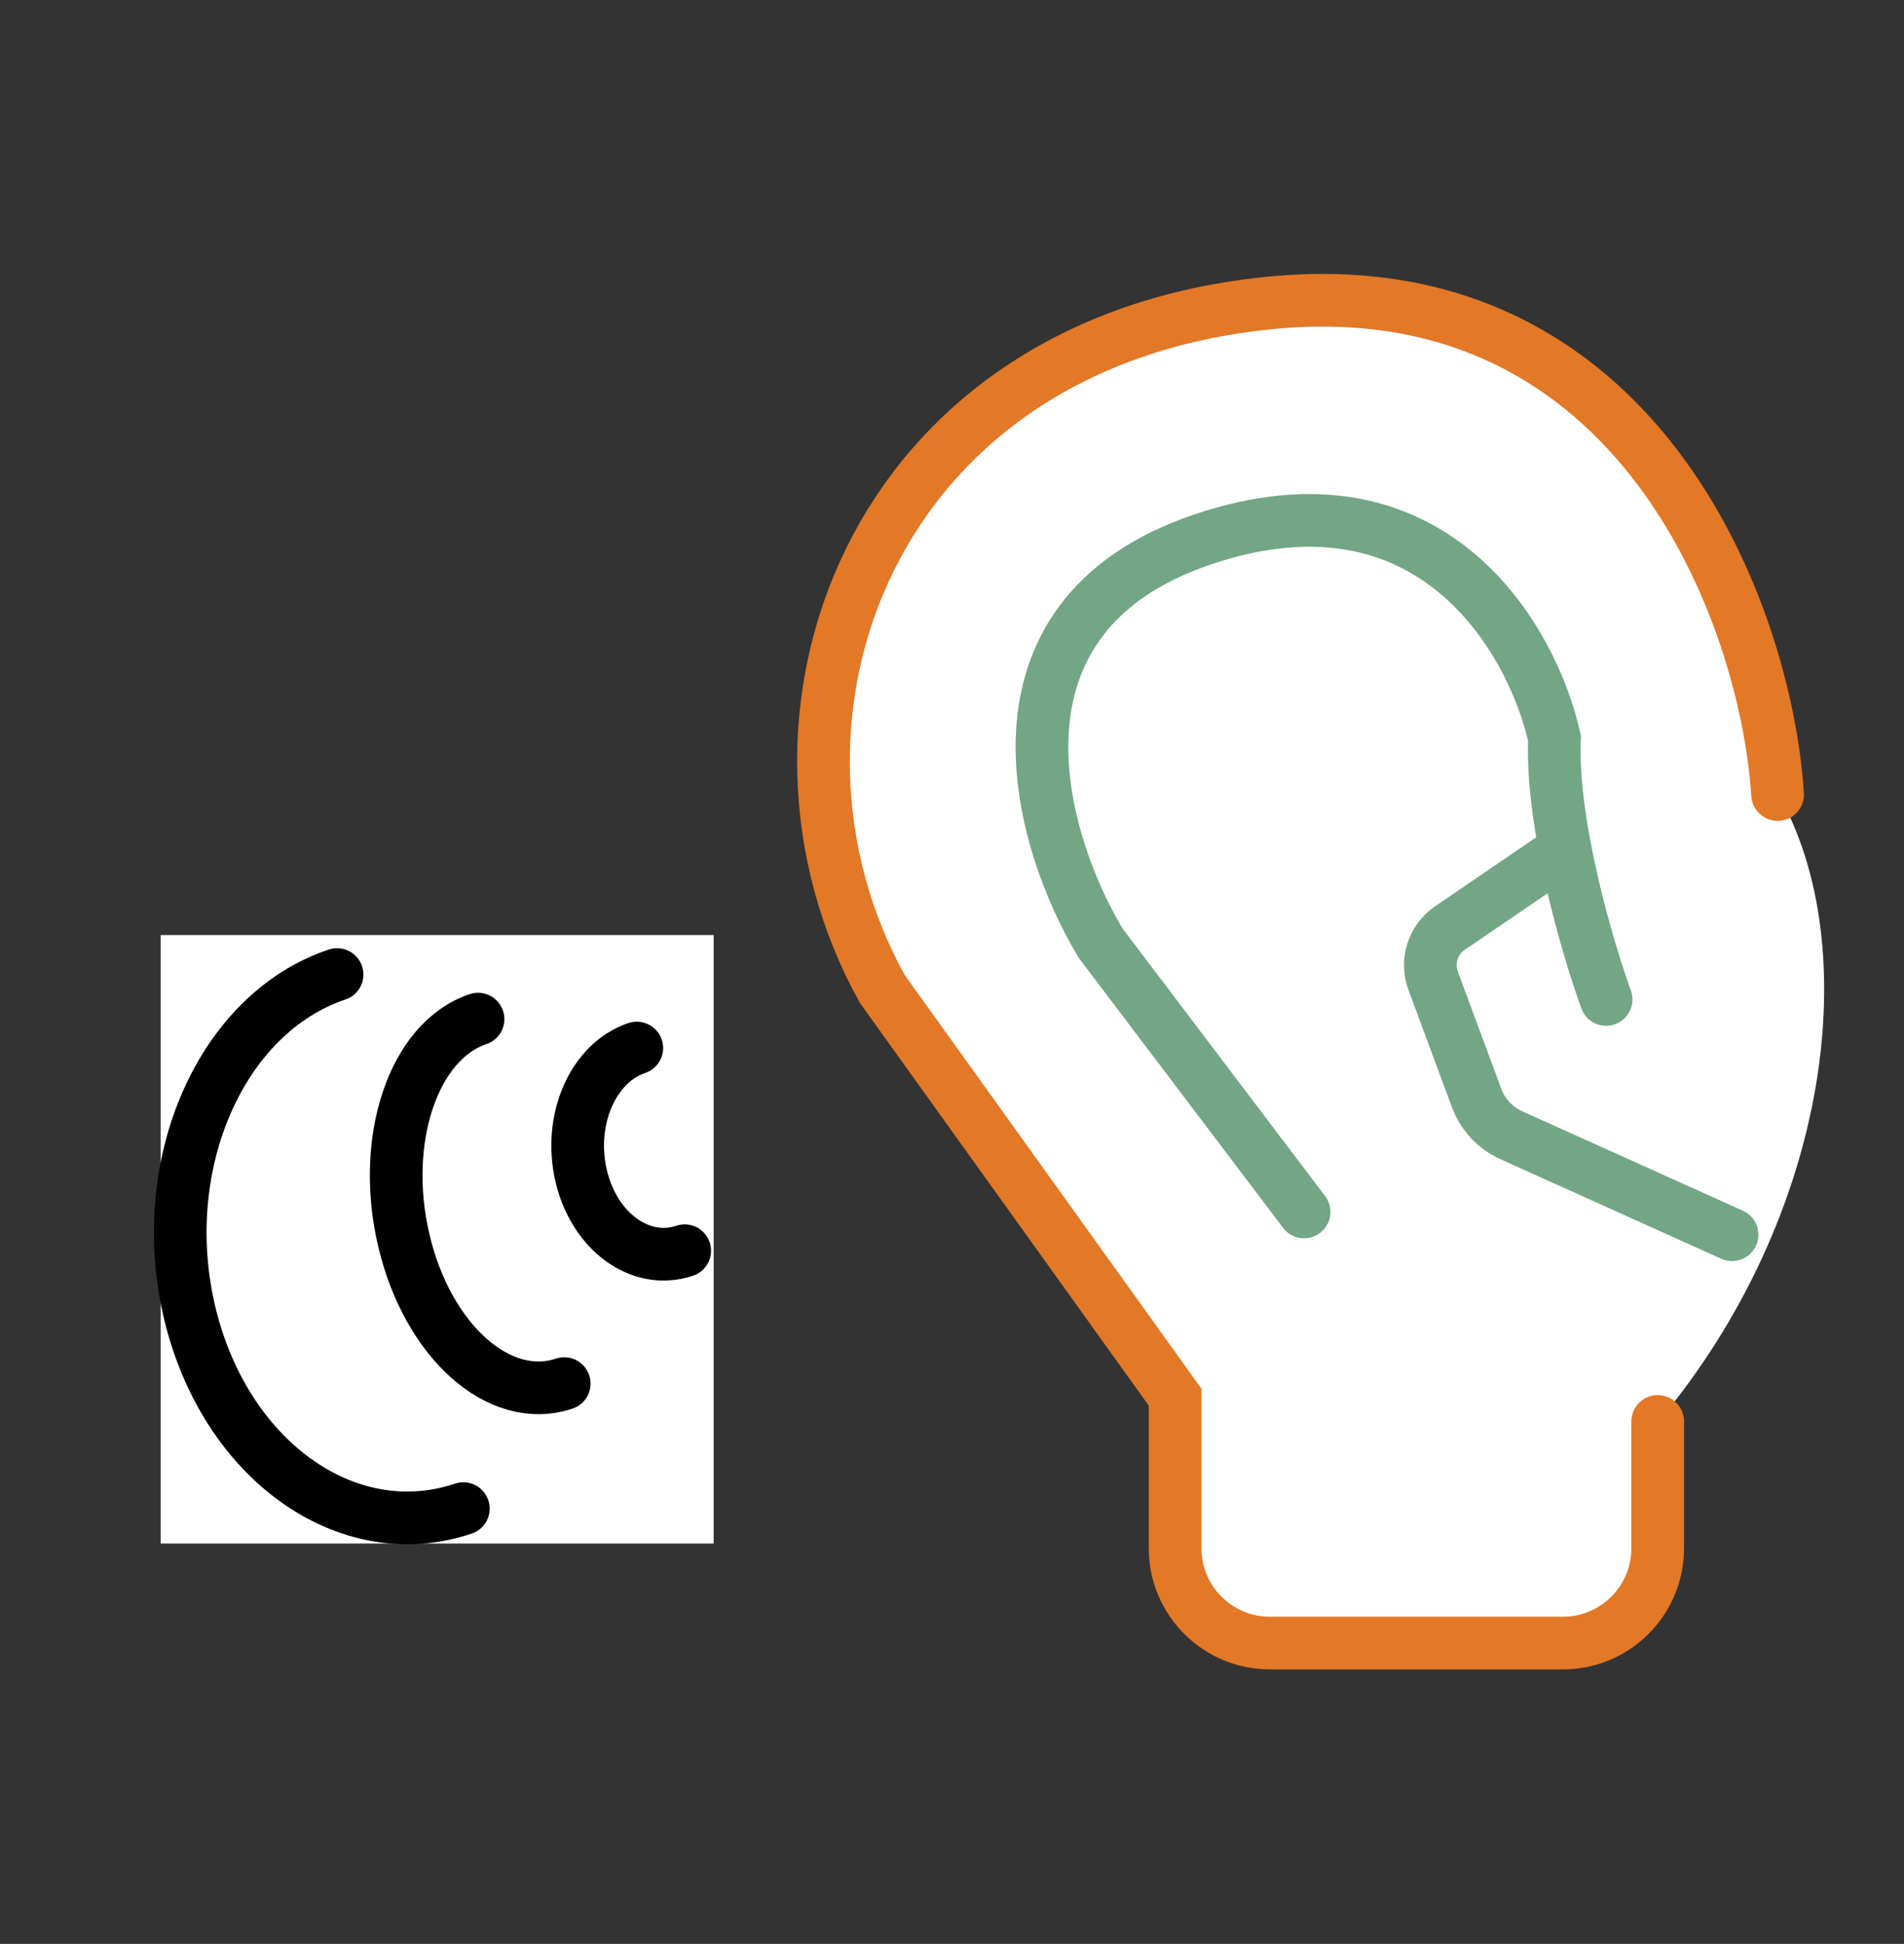 <svg width="723" height="738" viewBox="0 0 723 738" fill="none" xmlns="http://www.w3.org/2000/svg">
<rect x="0" y="0" width="723" height="738" fill="#333333" stroke="none"/>
<g id="listen">
<rect id="Rectangle 5" x="61" y="355" width="210" height="231" fill="white"/>
<g id="ear">
<path id="Vector 3" d="M483.408 114.927C622.293 101.723 670.894 232.874 675.312 301.644C708 359 695.5 461 629.785 539.65V587.788C629.785 607.67 613.667 623.788 593.785 623.788H482.526C462.644 623.788 446.526 607.67 446.526 587.788V530.43L335.303 375.408C278.826 273.406 330.116 129.5 483.408 114.927Z" fill="white"/>
<path id="Vector 2" d="M675 301.644C670.582 232.874 621.982 101.723 483.097 114.927C329.804 129.5 278.515 273.406 334.991 375.408L446.214 530.43V587.788C446.214 607.67 462.332 623.788 482.214 623.788H593.473C613.356 623.788 629.473 607.67 629.473 587.788V539.65" stroke="#E37826" stroke-width="20" stroke-linecap="round"/>
<g id="Group 1">
<path id="Vector 3_2" d="M657.711 468.767L573.888 430.995C567.788 428.246 563.044 423.165 560.718 416.891L544.192 372.309C541.478 364.988 544.1 356.759 550.55 352.358L588.557 326.424" stroke="#73A684" stroke-width="20" stroke-linecap="round"/>
<path id="Vector 4" d="M609.88 379.442C602.772 359.849 588.903 312.593 590.286 280.321C582.026 242.862 543.722 175.322 456.587 204.827C369.453 234.333 394.54 319.316 417.976 358.12L495.199 460.122" stroke="#73A684" stroke-width="20" stroke-linecap="round"/>
</g>
</g>
<g id="sound-waves">
<path id="Ellipse 8" d="M260 474.842C243.322 480.433 225.727 467.738 220.702 446.486C215.676 425.235 225.122 403.475 241.8 397.884" stroke="black" stroke-width="20" stroke-linecap="round"/>
<path id="Ellipse 9" d="M214.247 525.282C189.659 533.525 162.402 509.231 153.365 471.02C144.329 432.81 156.935 395.152 181.523 386.909" stroke="black" stroke-width="20" stroke-linecap="round"/>
<path id="Ellipse 10" d="M175.943 572.752C131.766 587.562 85.218 554.177 71.977 498.184C58.735 442.191 83.813 384.794 127.99 369.985" stroke="black" stroke-width="20" stroke-linecap="round"/>
</g>
</g>
</svg>

